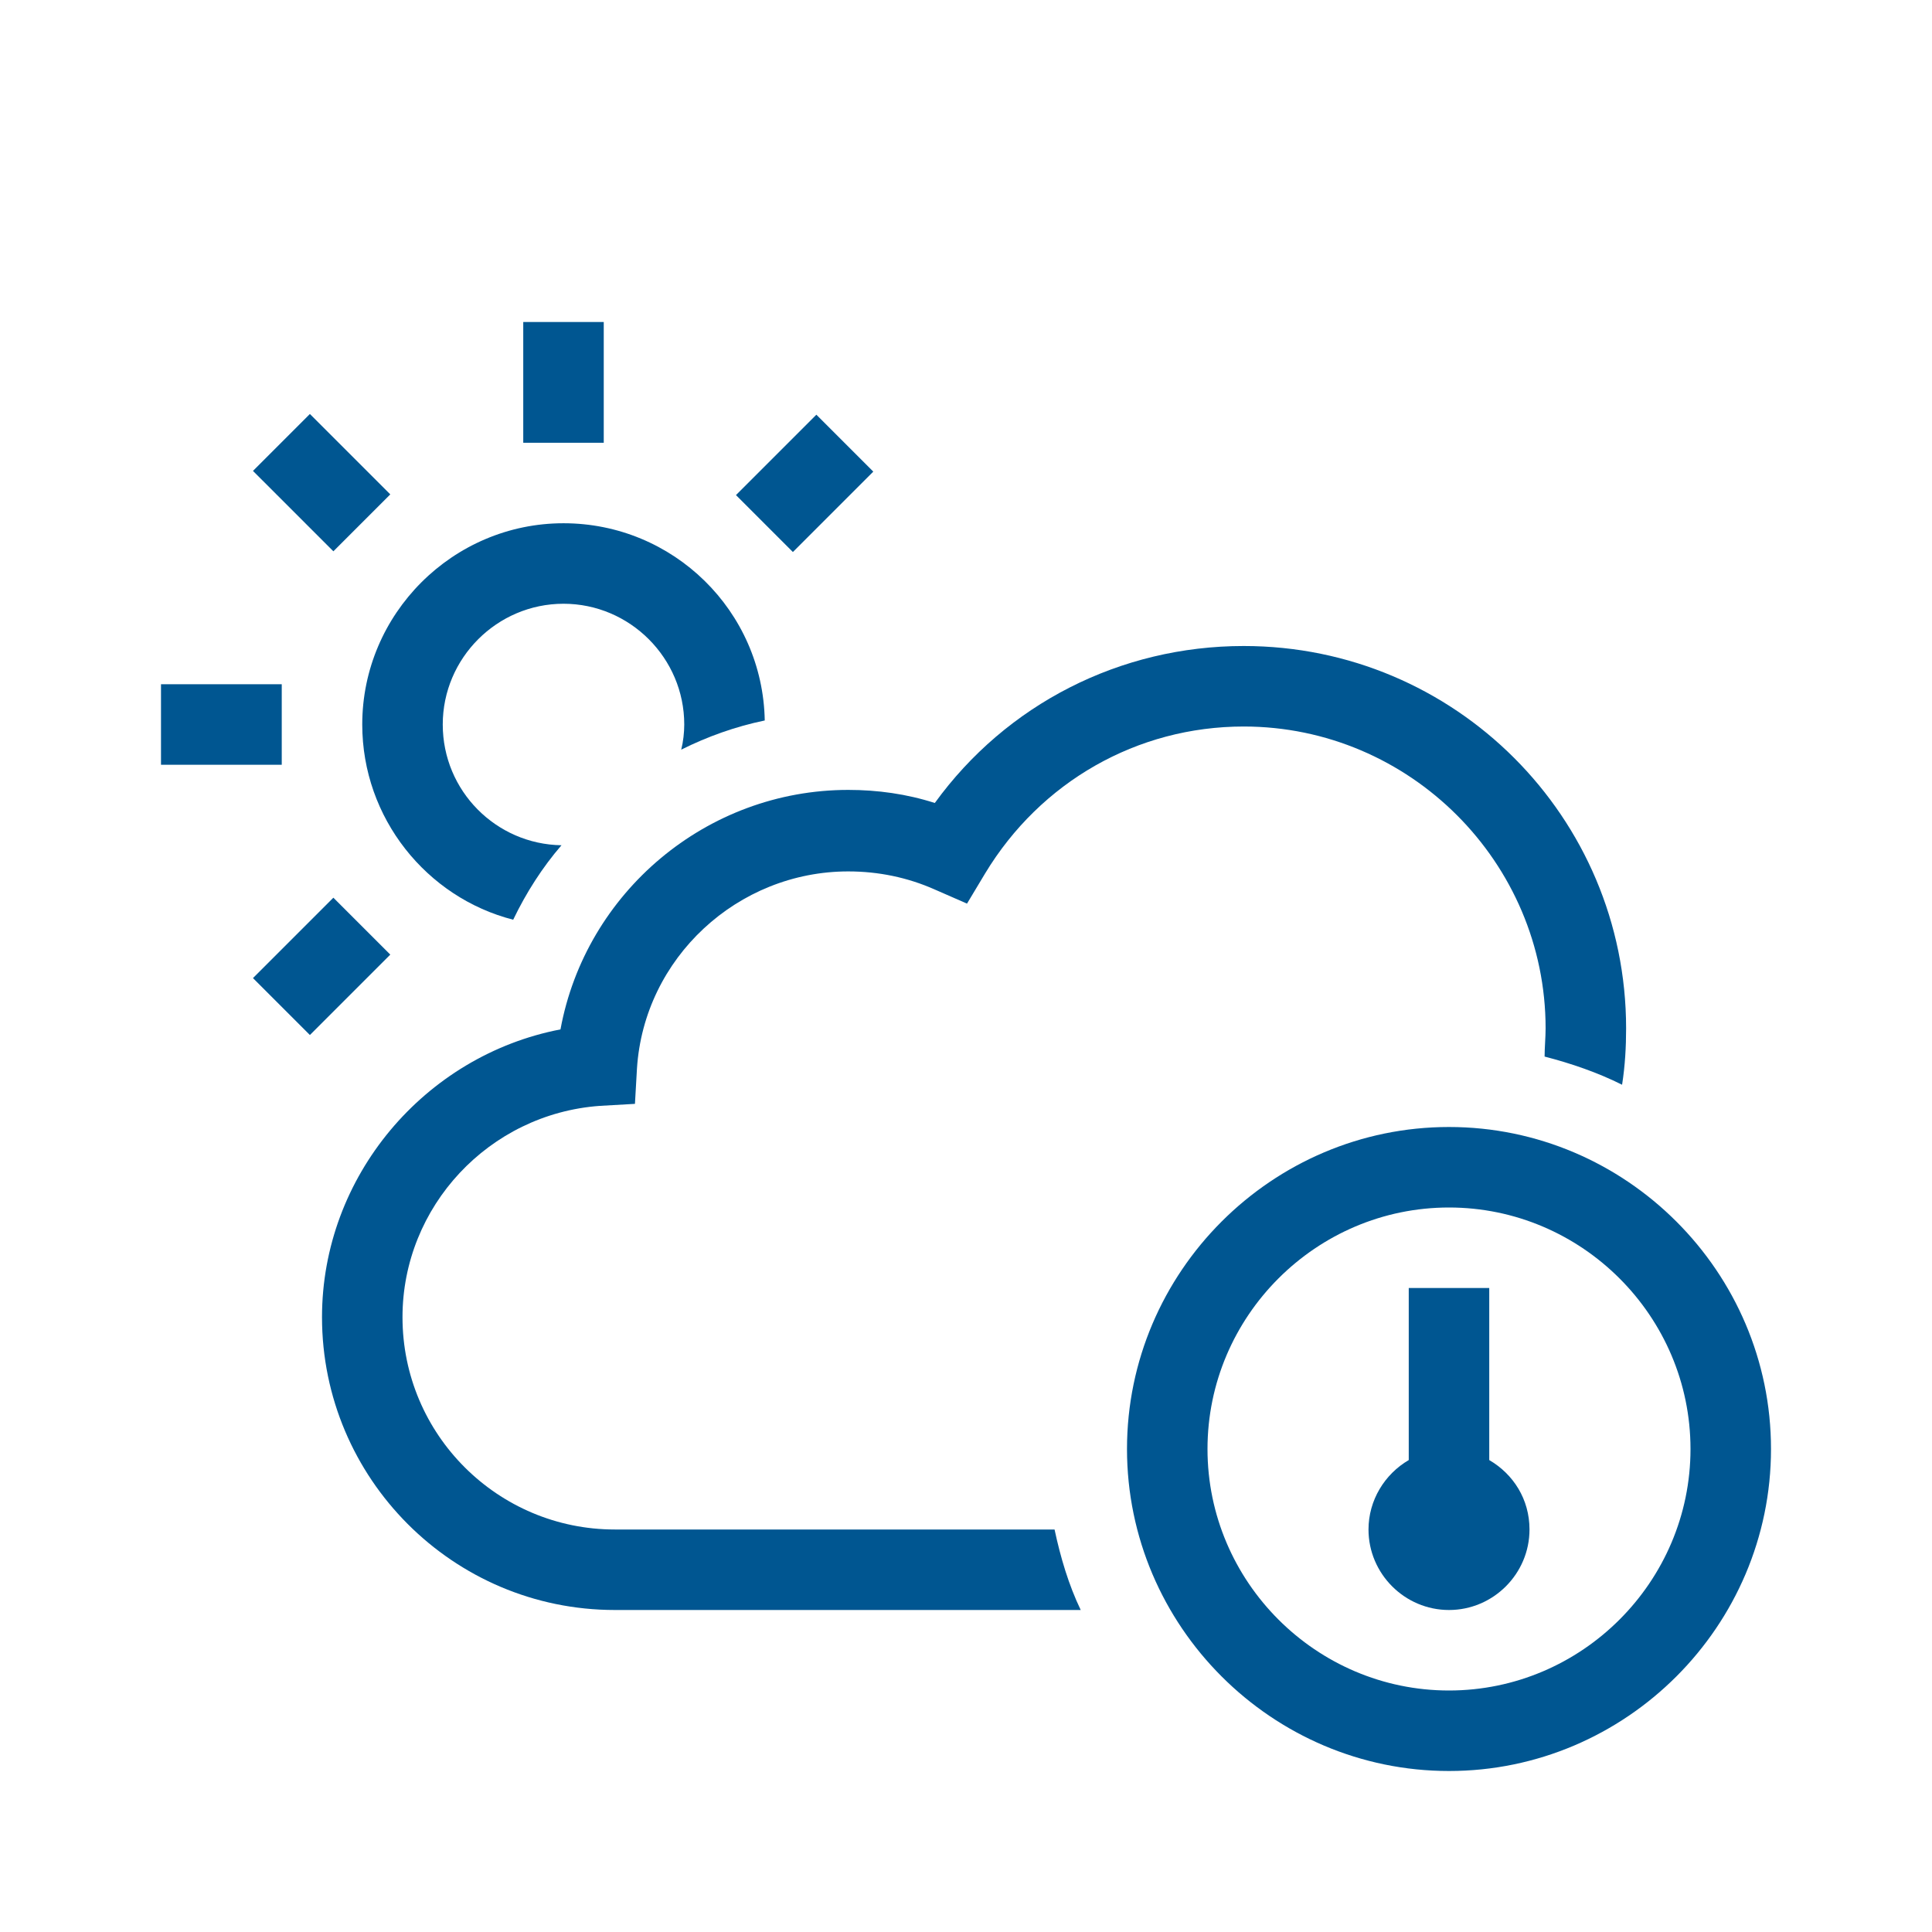 <?xml version="1.0" encoding="UTF-8"?>
<svg xmlns="http://www.w3.org/2000/svg" viewBox="0 0 192 192"><path d="M67.7 74.5c.2-.8.3-1.7.3-2.5 0-6.6-5.4-12-12-12s-12 5.4-12 12 5.3 11.9 11.8 12c-1.9 2.2-3.5 4.7-4.8 7.4-8.6-2.2-15-10.1-15-19.4 0-11 9-20 20-20 10.9 0 19.8 8.7 20 19.6-2.9.6-5.7 1.6-8.3 2.9zM52 32h8v12h-8zM16 68h12v8H16zM73.14 49.202l7.99-7.99 5.657 5.657-7.99 7.99zM25.14 97.202l7.99-7.99 5.657 5.656-7.99 7.99zM25.14 46.798l5.657-5.657 7.99 7.99-5.656 5.657zM148 145.1V128h-8v17.1c-2.4 1.4-4 4-4 6.9 0 4.4 3.6 8 8 8s8-3.6 8-8c0-3-1.6-5.5-4-6.9z" fill="rgba(0,86,145,1)"/><path d="M104.8 152H61.1c-11.6 0-21.1-9.4-21.1-21.1 0-11 8.6-20.2 19.6-21l3.5-.2.2-3.5c.7-11 10-19.6 21-19.6 3 0 5.9.6 8.6 1.8l3.2 1.4 1.8-3c5.5-9.1 15.1-14.6 25.7-14.6 16.5 0 30 13.5 30 30 0 .9-.1 1.9-.1 2.8 2.7.7 5.3 1.6 7.7 2.8.3-1.9.4-3.8.4-5.6 0-21-17-38-38-38-12.3 0-23.6 5.8-30.7 15.6-2.8-.9-5.7-1.3-8.6-1.3-14.1 0-26.1 10.2-28.6 23.8-13.5 2.6-23.7 14.6-23.7 28.6 0 16 13 29.1 29.1 29.1h46.3c-1.2-2.5-2-5.2-2.6-8z" fill="rgba(0,86,145,1)"/><g fill="rgba(0,86,145,1)"><path d="M144 176c-17.6 0-32-14.4-32-32s14.4-32 32-32 32 14.4 32 32-14.4 32-32 32zm0-56c-13.2 0-24 10.8-24 24s10.8 24 24 24 24-10.8 24-24-10.8-24-24-24z" fill="rgba(0,86,145,1)"/></g></svg>